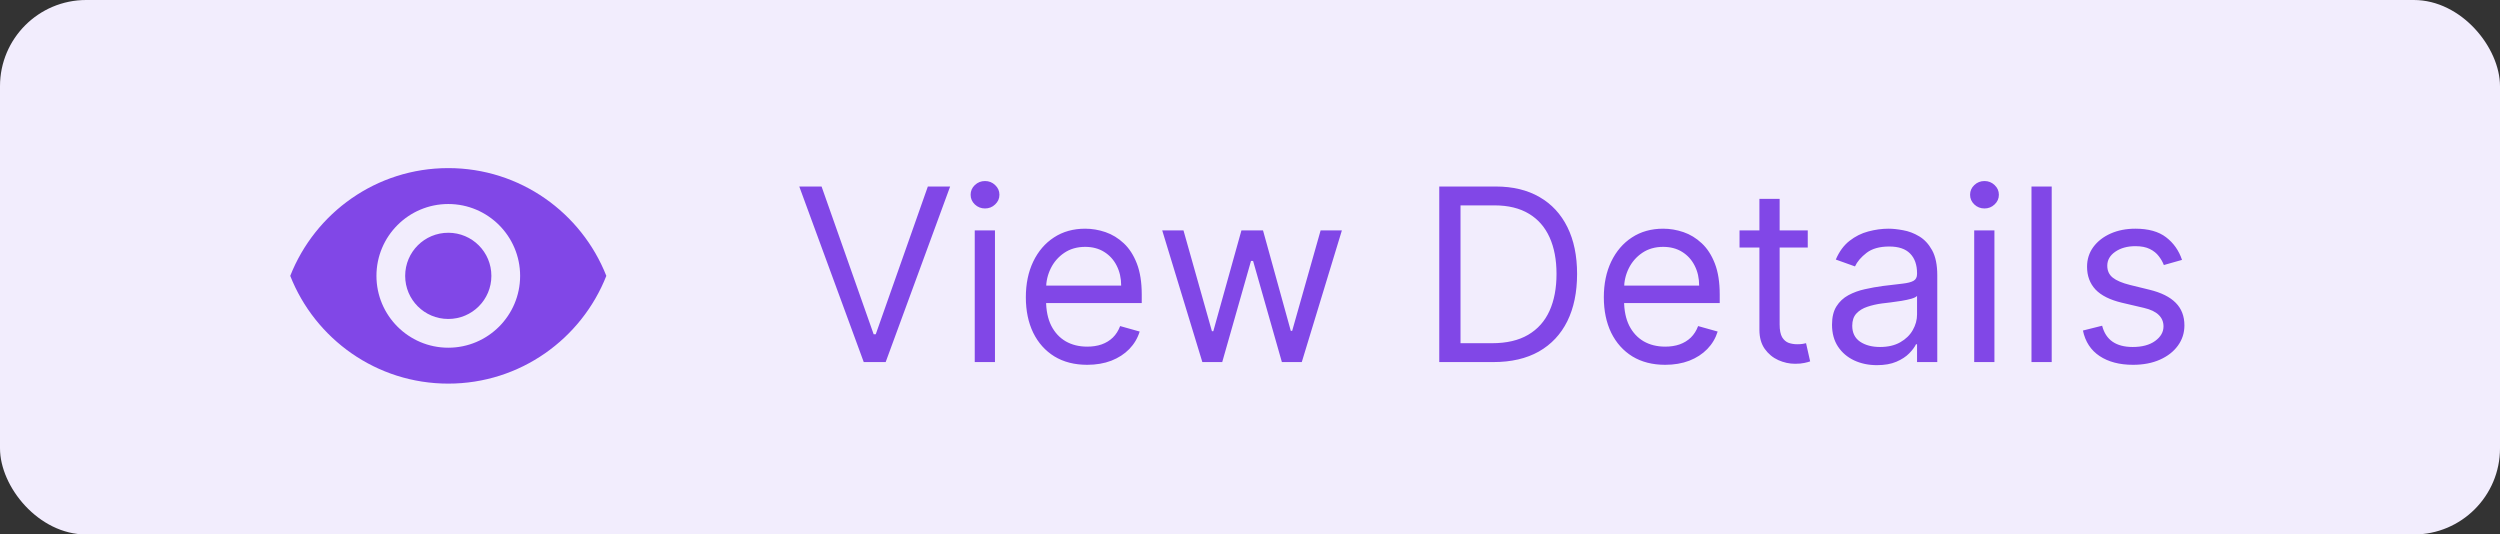 <svg width="145" height="31" viewBox="0 0 145 31" fill="none" xmlns="http://www.w3.org/2000/svg">
<rect x="0" y="0" width="145" height="31" fill="#333333" stroke="none"/>
<rect width="145" height="31" rx="5" fill="#F2EDFD"/>
<path d="M47.651 10.818L50.673 19.389H50.793L53.815 10.818H55.108L51.369 21H50.097L46.358 10.818H47.651ZM56.535 21V13.364H57.708V21H56.535ZM57.131 12.091C56.903 12.091 56.706 12.013 56.54 11.857C56.377 11.701 56.296 11.514 56.296 11.296C56.296 11.077 56.377 10.889 56.54 10.734C56.706 10.578 56.903 10.5 57.131 10.5C57.36 10.5 57.556 10.578 57.718 10.734C57.884 10.889 57.967 11.077 57.967 11.296C57.967 11.514 57.884 11.701 57.718 11.857C57.556 12.013 57.36 12.091 57.131 12.091ZM63.059 21.159C62.323 21.159 61.688 20.997 61.155 20.672C60.624 20.344 60.215 19.886 59.927 19.3C59.642 18.71 59.499 18.024 59.499 17.241C59.499 16.459 59.642 15.77 59.927 15.173C60.215 14.573 60.616 14.106 61.13 13.771C61.647 13.433 62.25 13.264 62.94 13.264C63.337 13.264 63.73 13.331 64.118 13.463C64.505 13.596 64.859 13.811 65.177 14.109C65.495 14.404 65.748 14.796 65.937 15.283C66.126 15.77 66.221 16.37 66.221 17.082V17.579H60.334V16.565H65.028C65.028 16.134 64.941 15.75 64.769 15.412C64.6 15.074 64.358 14.807 64.043 14.611C63.732 14.416 63.364 14.318 62.94 14.318C62.472 14.318 62.068 14.434 61.726 14.666C61.388 14.895 61.128 15.193 60.946 15.561C60.764 15.929 60.672 16.323 60.672 16.744V17.421C60.672 17.997 60.772 18.486 60.971 18.887C61.173 19.285 61.453 19.588 61.811 19.797C62.169 20.002 62.585 20.105 63.059 20.105C63.367 20.105 63.645 20.062 63.894 19.976C64.146 19.886 64.363 19.754 64.545 19.578C64.728 19.399 64.868 19.177 64.968 18.912L66.101 19.23C65.982 19.615 65.781 19.953 65.5 20.244C65.218 20.533 64.87 20.758 64.456 20.921C64.041 21.079 63.576 21.159 63.059 21.159ZM69.736 21L67.409 13.364H68.642L70.292 19.21H70.372L72.003 13.364H73.255L74.866 19.19H74.946L76.596 13.364H77.829L75.503 21H74.349L72.679 15.133H72.559L70.889 21H69.736ZM86.619 21H83.477V10.818H86.758C87.746 10.818 88.591 11.022 89.294 11.43C89.996 11.834 90.535 12.416 90.91 13.175C91.284 13.93 91.471 14.835 91.471 15.889C91.471 16.95 91.282 17.863 90.905 18.629C90.527 19.391 89.977 19.977 89.254 20.389C88.531 20.796 87.653 21 86.619 21ZM84.71 19.906H86.54C87.382 19.906 88.079 19.744 88.633 19.419C89.186 19.094 89.599 18.632 89.871 18.032C90.142 17.432 90.278 16.718 90.278 15.889C90.278 15.067 90.144 14.36 89.876 13.766C89.607 13.17 89.206 12.712 88.672 12.394C88.139 12.073 87.474 11.912 86.679 11.912H84.71V19.906ZM96.582 21.159C95.846 21.159 95.212 20.997 94.678 20.672C94.148 20.344 93.739 19.886 93.45 19.3C93.165 18.71 93.022 18.024 93.022 17.241C93.022 16.459 93.165 15.77 93.45 15.173C93.739 14.573 94.139 14.106 94.653 13.771C95.17 13.433 95.773 13.264 96.463 13.264C96.861 13.264 97.253 13.331 97.641 13.463C98.029 13.596 98.382 13.811 98.7 14.109C99.018 14.404 99.272 14.796 99.461 15.283C99.65 15.77 99.744 16.37 99.744 17.082V17.579H93.858V16.565H98.551C98.551 16.134 98.465 15.75 98.292 15.412C98.123 15.074 97.882 14.807 97.567 14.611C97.255 14.416 96.887 14.318 96.463 14.318C95.996 14.318 95.591 14.434 95.25 14.666C94.912 14.895 94.652 15.193 94.469 15.561C94.287 15.929 94.196 16.323 94.196 16.744V17.421C94.196 17.997 94.295 18.486 94.494 18.887C94.696 19.285 94.976 19.588 95.334 19.797C95.692 20.002 96.108 20.105 96.582 20.105C96.89 20.105 97.169 20.062 97.417 19.976C97.669 19.886 97.886 19.754 98.069 19.578C98.251 19.399 98.392 19.177 98.491 18.912L99.625 19.23C99.505 19.615 99.305 19.953 99.023 20.244C98.742 20.533 98.394 20.758 97.979 20.921C97.565 21.079 97.099 21.159 96.582 21.159ZM104.85 13.364V14.358H100.893V13.364H104.85ZM102.046 11.534H103.219V18.812C103.219 19.144 103.267 19.392 103.363 19.558C103.463 19.721 103.589 19.83 103.741 19.886C103.897 19.939 104.061 19.966 104.233 19.966C104.363 19.966 104.469 19.959 104.552 19.946C104.635 19.93 104.701 19.916 104.751 19.906L104.989 20.96C104.91 20.99 104.799 21.02 104.656 21.05C104.514 21.083 104.333 21.099 104.114 21.099C103.783 21.099 103.458 21.028 103.14 20.886C102.825 20.743 102.563 20.526 102.354 20.234C102.149 19.943 102.046 19.575 102.046 19.131V11.534ZM108.862 21.179C108.378 21.179 107.939 21.088 107.545 20.905C107.15 20.72 106.837 20.453 106.605 20.105C106.373 19.754 106.257 19.329 106.257 18.832C106.257 18.395 106.343 18.04 106.515 17.768C106.688 17.493 106.918 17.278 107.206 17.122C107.495 16.966 107.813 16.85 108.161 16.774C108.512 16.695 108.865 16.632 109.22 16.585C109.684 16.526 110.06 16.481 110.349 16.451C110.64 16.418 110.852 16.363 110.985 16.287C111.121 16.211 111.189 16.078 111.189 15.889V15.849C111.189 15.359 111.055 14.978 110.786 14.706C110.521 14.434 110.118 14.298 109.578 14.298C109.018 14.298 108.579 14.421 108.26 14.666C107.942 14.912 107.719 15.173 107.589 15.452L106.476 15.054C106.675 14.59 106.94 14.229 107.271 13.97C107.606 13.708 107.97 13.526 108.365 13.423C108.763 13.317 109.154 13.264 109.538 13.264C109.783 13.264 110.065 13.294 110.383 13.354C110.705 13.41 111.015 13.528 111.313 13.707C111.615 13.886 111.865 14.156 112.064 14.517C112.263 14.878 112.362 15.362 112.362 15.969V21H111.189V19.966H111.129C111.05 20.132 110.917 20.309 110.731 20.498C110.546 20.687 110.299 20.848 109.991 20.98C109.682 21.113 109.306 21.179 108.862 21.179ZM109.041 20.125C109.505 20.125 109.896 20.034 110.214 19.852C110.536 19.669 110.778 19.434 110.94 19.146C111.106 18.857 111.189 18.554 111.189 18.236V17.162C111.139 17.222 111.03 17.276 110.861 17.326C110.695 17.372 110.503 17.414 110.284 17.45C110.068 17.483 109.858 17.513 109.653 17.54C109.45 17.563 109.286 17.583 109.16 17.599C108.855 17.639 108.57 17.704 108.305 17.793C108.043 17.88 107.831 18.01 107.669 18.186C107.51 18.358 107.43 18.594 107.43 18.892C107.43 19.3 107.581 19.608 107.883 19.817C108.188 20.022 108.574 20.125 109.041 20.125ZM114.504 21V13.364H115.677V21H114.504ZM115.1 12.091C114.871 12.091 114.674 12.013 114.509 11.857C114.346 11.701 114.265 11.514 114.265 11.296C114.265 11.077 114.346 10.889 114.509 10.734C114.674 10.578 114.871 10.5 115.1 10.5C115.329 10.5 115.524 10.578 115.687 10.734C115.853 10.889 115.935 11.077 115.935 11.296C115.935 11.514 115.853 11.701 115.687 11.857C115.524 12.013 115.329 12.091 115.1 12.091ZM118.999 10.818V21H117.826V10.818H118.999ZM126.557 15.074L125.503 15.372C125.437 15.197 125.339 15.026 125.21 14.86C125.084 14.691 124.912 14.552 124.693 14.443C124.474 14.333 124.194 14.278 123.853 14.278C123.385 14.278 122.996 14.386 122.684 14.602C122.376 14.814 122.222 15.084 122.222 15.412C122.222 15.704 122.328 15.934 122.54 16.103C122.752 16.272 123.084 16.413 123.534 16.526L124.668 16.804C125.351 16.97 125.859 17.223 126.194 17.565C126.529 17.903 126.696 18.338 126.696 18.872C126.696 19.31 126.57 19.701 126.319 20.046C126.07 20.39 125.722 20.662 125.275 20.861C124.827 21.06 124.307 21.159 123.713 21.159C122.935 21.159 122.29 20.99 121.779 20.652C121.269 20.314 120.946 19.82 120.81 19.171L121.924 18.892C122.03 19.303 122.23 19.611 122.525 19.817C122.824 20.022 123.213 20.125 123.694 20.125C124.24 20.125 124.675 20.009 124.996 19.777C125.321 19.542 125.483 19.26 125.483 18.932C125.483 18.667 125.391 18.445 125.205 18.266C125.019 18.083 124.734 17.947 124.35 17.858L123.077 17.56C122.378 17.394 121.864 17.137 121.536 16.789C121.211 16.438 121.049 15.999 121.049 15.472C121.049 15.041 121.17 14.66 121.412 14.328C121.657 13.997 121.99 13.736 122.411 13.548C122.835 13.359 123.316 13.264 123.853 13.264C124.608 13.264 125.202 13.43 125.632 13.761C126.067 14.093 126.375 14.53 126.557 15.074Z" fill="#8147E7"/>
<path d="M26 9.75C21.834 9.75 18.275 12.342 16.834 16C18.275 19.658 21.834 22.25 26 22.25C30.167 22.25 33.725 19.658 35.167 16C33.725 12.342 30.167 9.75 26 9.75ZM26 20.167C23.7 20.167 21.834 18.3 21.834 16C21.834 13.7 23.7 11.833 26 11.833C28.3 11.833 30.167 13.7 30.167 16C30.167 18.3 28.3 20.167 26 20.167ZM26 13.5C24.617 13.5 23.5 14.617 23.5 16C23.5 17.383 24.617 18.5 26 18.5C27.384 18.5 28.5 17.383 28.5 16C28.5 14.617 27.384 13.5 26 13.5Z" fill="#8147E7"/>
</svg>
